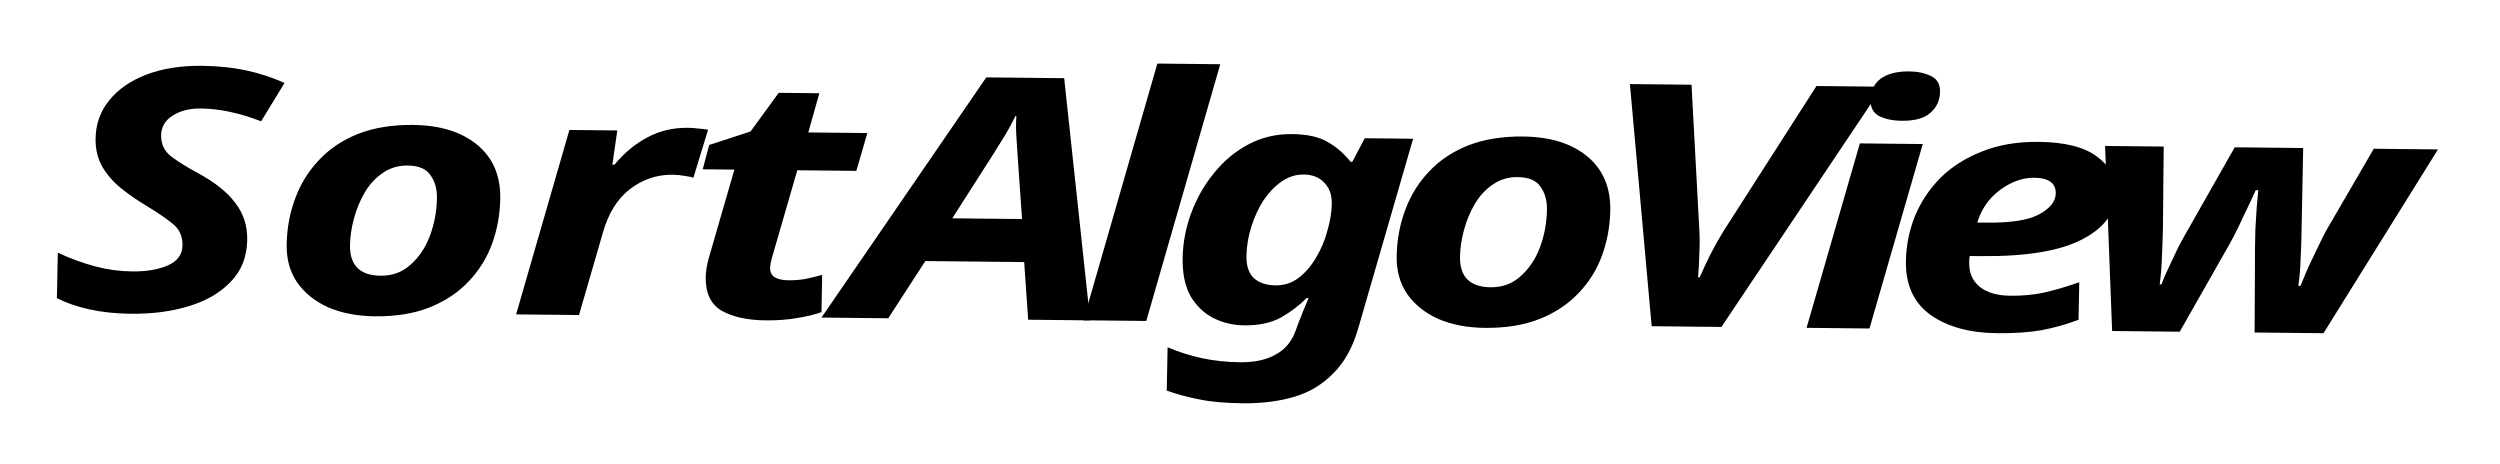<?xml version="1.0" encoding="UTF-8" standalone="no"?>
<!-- Created with Inkscape (http://www.inkscape.org/) -->

<svg
   width="6.359in"
   height="1.179in"
   viewBox="0 0 161.517 29.95"
   version="1.1"
   id="svg1"
   xmlns="http://www.w3.org/2000/svg"
   xmlns:svg="http://www.w3.org/2000/svg">
  <defs
     id="defs1">
    <filter
       style="color-interpolation-filters:sRGB"
       id="filter10"
       x="-0.021"
       y="-0.133"
       width="1.046"
       height="1.288">
      <feColorMatrix
         type="luminanceToAlpha"
         result="result2"
         id="feColorMatrix9" />
      <feComposite
         in2="SourceGraphic"
         operator="arithmetic"
         in="result2"
         k3="2"
         result="result4"
         id="feComposite9"
         k1="0"
         k2="0"
         k4="0" />
      <feBlend
         in="result4"
         mode="multiply"
         result="result3"
         in2="result2"
         id="feBlend9" />
      <feComposite
         in2="SourceGraphic"
         operator="in"
         in="result3"
         id="feComposite10"
         result="fbSourceGraphic" />
      <feColorMatrix
         result="fbSourceGraphicAlpha"
         in="fbSourceGraphic"
         values="0 0 0 -1 0 0 0 0 -1 0 0 0 0 -1 0 0 0 0 1 0"
         id="feColorMatrix32" />
      <feGaussianBlur
         id="feGaussianBlur32"
         stdDeviation="4.042 5"
         result="result3"
         in="fbSourceGraphic" />
      <feColorMatrix
         id="feColorMatrix33"
         values="1 0 0 0 0 0 1 0 0 0 0 0 1 0 0 0 0 0 50 0 "
         result="result7" />
      <feComposite
         id="feComposite33"
         operator="in"
         in2="fbSourceGraphic"
         result="result9" />
      <feComposite
         id="feComposite34"
         in2="result7"
         operator="arithmetic"
         in="result9"
         k1="0.5"
         k3="0.5"
         result="result1"
         k2="0"
         k4="0" />
      <feBlend
         id="feBlend34"
         in2="result1"
         result="result5"
         mode="screen"
         in="fbSourceGraphic" />
      <feBlend
         id="feBlend35"
         in2="result5"
         mode="darken"
         in="result5"
         result="result6" />
      <feComposite
         id="feComposite35"
         in2="fbSourceGraphic"
         operator="in"
         result="fbSourceGraphic" />
      <feColorMatrix
         result="fbSourceGraphicAlpha"
         in="fbSourceGraphic"
         values="0 0 0 -1 0 0 0 0 -1 0 0 0 0 -1 0 0 0 0 1 0"
         id="feColorMatrix35" />
      <feOffset
         id="feOffset35"
         dy="3"
         dx="3"
         in="fbSourceGraphic" />
      <feGaussianBlur
         id="feGaussianBlur35"
         stdDeviation="3"
         result="blur" />
      <feFlood
         id="feFlood35"
         flood-color="rgb(0,0,0)"
         flood-opacity="1"
         result="flood" />
      <feComposite
         id="feComposite36"
         in="flood"
         in2="fbSourceGraphic"
         operator="in"
         result="composite" />
      <feBlend
         id="feBlend36"
         in="blur"
         in2="composite"
         mode="normal" />
    </filter>
  </defs>
  <g
     id="layer1"
     style="display:inline"
     transform="translate(-51.486,-78.318)">
    <g
       id="text1"
       style="font-style:italic;font-weight:bold;font-size:144px;font-family:Sans;-inkscape-font-specification:'Sans Bold Italic';text-align:center;letter-spacing:-2.829px;text-anchor:middle;white-space:pre;stroke-width:1.013;filter:url(#filter10)"
       transform="matrix(0.192,0.002,-0.003,0.152,-5.35,36.37)"
       aria-label="SortAlgoView">
      <path
         d="m 343.402,401.796 q -7.776,0 -14.256,-1.728 -6.336,-1.728 -10.8,-4.608 v -19.296 q 6.336,3.6 12.528,5.616 6.192,2.016 12.672,2.016 7.2,0 11.952,-2.736 4.752,-2.736 4.752,-8.496 0,-5.904 -3.456,-9.216 -3.456,-3.456 -8.928,-7.488 -4.32,-3.168 -8.352,-7.056 -4.032,-3.888 -6.624,-9.072 -2.592,-5.328 -2.592,-12.384 0,-9.216 4.32,-16.128 4.32,-7.056 12.24,-11.088 8.064,-4.032 18.72,-4.032 8.064,0 14.832,1.728 6.768,1.728 13.104,5.184 l -7.632,16.416 q -10.944,-5.184 -20.304,-5.184 -5.76,0 -9.504,3.168 -3.744,3.024 -3.744,8.352 0,5.472 3.312,8.784 3.312,3.168 9.36,7.2 8.496,5.616 12.672,12.384 4.32,6.768 4.32,15.84 0,10.8 -5.328,17.856 -5.184,7.056 -13.968,10.512 -8.64,3.456 -19.296,3.456 z m 81.987,0 q -8.784,0 -15.696,-3.6 -6.768,-3.744 -10.656,-10.512 -3.744,-6.768 -3.744,-16.128 0,-10.368 2.592,-19.584 2.592,-9.36 7.776,-16.416 5.184,-7.2 12.96,-11.232 7.92,-4.032 18.432,-4.032 13.68,0 21.744,8.208 8.064,8.208 8.064,22.896 0,9.936 -2.448,19.008 -2.448,9.072 -7.632,16.128 -5.04,7.056 -12.96,11.232 -7.776,4.032 -18.432,4.032 z m 1.728,-17.28 q 5.904,0 9.936,-4.752 4.176,-4.752 6.336,-12.24 2.16,-7.632 2.16,-16.128 0,-5.904 -2.304,-9.792 -2.16,-4.032 -7.776,-4.032 -4.752,0 -8.352,3.312 -3.6,3.168 -5.904,8.352 -2.304,5.184 -3.456,11.088 -1.152,5.904 -1.152,11.232 0,12.96 10.512,12.96 z m 45.843,15.84 16.704,-78.624 h 16.128 l -1.44,14.544 h 0.72 q 4.752,-7.488 10.8,-11.664 6.048,-4.32 13.68,-4.32 1.728,0 3.6,0.288 2.016,0.144 3.168,0.432 l -4.608,20.448 q -1.152,-0.432 -3.024,-0.72 -1.872,-0.432 -4.032,-0.432 -7.92,0 -14.256,6.336 -6.192,6.192 -8.784,18.576 l -7.488,35.136 z m 84.003,1.44 q -9.216,0 -14.832,-3.888 -5.616,-4.032 -5.616,-14.256 0,-3.6 0.864,-7.92 l 8.064,-37.872 h -10.656 l 2.016,-10.368 13.824,-5.904 9.216,-16.56 h 13.68 l -3.456,16.704 h 19.872 l -3.456,16.128 h -19.872 l -8.064,37.872 q -0.432,2.16 -0.432,3.744 0,2.736 1.728,4.032 1.728,1.152 4.464,1.152 2.88,0 5.472,-0.576 2.736,-0.72 5.904,-1.872 v 15.84 q -3.312,1.584 -8.064,2.592 -4.752,1.152 -10.656,1.152 z"
         id="path56" />
      <path
         style="letter-spacing:-13.531px;word-spacing:0px"
         d="m 575.734,400.356 53.856,-102.816 h 26.208 l 10.368,102.816 h -20.88 l -1.728,-24.48 h -33.264 l -12.096,24.48 z m 43.344,-42.768 h 23.472 l -1.872,-26.496 q -0.288,-4.176 -0.576,-8.496 -0.288,-4.32 -0.144,-8.784 h -0.288 q -1.44,3.888 -3.168,7.776 -1.728,3.744 -3.888,8.208 z"
         id="path57" />
      <path
         style="letter-spacing:-13.531px;word-spacing:0px;direction:rtl"
         d="m 663.867,400.356 23.184,-109.44 h 21.168 l -23.184,109.44 z m 54.149,34.56 q -8.784,0 -14.544,-1.44 -5.76,-1.296 -11.088,-3.6 v -18.432 q 5.472,2.88 11.52,4.464 6.192,1.584 12.96,1.584 7.344,0 11.952,-3.456 4.752,-3.312 6.624,-10.512 l 0.576,-2.16 q 0.72,-2.592 1.728,-5.904 1.152,-3.456 1.728,-5.616 h -0.576 q -3.744,4.896 -8.64,8.496 -4.896,3.456 -12.24,3.456 -5.616,0 -10.512,-3.024 -4.752,-3.024 -7.776,-9.216 -2.88,-6.336 -2.88,-16.272 0,-9.648 2.592,-19.008 2.592,-9.36 7.344,-16.992 4.752,-7.776 11.376,-12.384 6.624,-4.608 14.688,-4.608 7.632,0 11.952,3.168 4.464,3.024 7.92,8.352 h 0.576 l 4.032,-10.08 h 16.272 l -17.136,80.496 q -2.592,12.384 -8.064,19.44 -5.328,7.2 -12.96,10.224 -7.632,3.024 -17.424,3.024 z m 10.224,-50.256 q 4.464,0 7.776,-3.312 3.456,-3.456 5.76,-8.784 2.448,-5.328 3.6,-11.376 1.296,-6.048 1.296,-11.376 0,-5.616 -2.592,-8.928 -2.592,-3.456 -7.056,-3.456 -4.032,0 -7.488,3.168 -3.312,3.024 -5.904,8.064 -2.448,5.04 -3.888,11.232 -1.44,6.192 -1.44,12.384 0,6.192 2.592,9.36 2.736,3.024 7.344,3.024 z m 70.709,17.136 q -8.784,0 -15.696,-3.6 -6.768,-3.744 -10.656,-10.512 -3.744,-6.768 -3.744,-16.128 0,-10.368 2.592,-19.584 2.592,-9.36 7.776,-16.416 5.184,-7.2 12.96,-11.232 7.92,-4.032 18.432,-4.032 13.68,0 21.744,8.208 8.064,8.208 8.064,22.896 0,9.936 -2.448,19.008 -2.448,9.072 -7.632,16.128 -5.04,7.056 -12.96,11.232 -7.776,4.032 -18.432,4.032 z m 1.728,-17.28 q 5.904,0 9.936,-4.752 4.176,-4.752 6.336,-12.24 2.16,-7.632 2.16,-16.128 0,-5.904 -2.304,-9.792 -2.16,-4.032 -7.776,-4.032 -4.752,0 -8.352,3.312 -3.6,3.168 -5.904,8.352 -2.304,5.184 -3.456,11.088 -1.152,5.904 -1.152,11.232 0,12.96 10.512,12.96 z m 54.437,15.84 -8.928,-102.816 h 20.736 l 3.6,61.92 q 0.288,4.464 0.144,10.08 0,5.616 -0.288,9.792 h 0.576 q 1.584,-4.752 3.456,-9.792 2.016,-5.184 4.32,-10.08 l 30.24,-61.92 h 22.176 l -52.56,102.816 z m 82.805,-88.416 q -4.464,0 -7.632,-1.872 -3.024,-2.016 -3.024,-6.768 0,-6.048 3.312,-9.216 3.456,-3.168 9.504,-3.168 4.176,0 7.344,1.872 3.168,1.872 3.168,6.624 0,5.616 -3.168,9.072 -3.024,3.456 -9.504,3.456 z m -30.672,88.416 16.704,-78.624 h 21.168 l -16.704,78.624 z m 64.085,1.44 q -13.824,0 -22.464,-7.488 -8.64,-7.632 -8.64,-22.896 0,-9.936 2.736,-19.008 2.88,-9.216 8.352,-16.416 5.616,-7.2 13.824,-11.376 8.208,-4.32 19.008,-4.32 13.248,0 19.728,6.048 6.624,6.048 6.624,15.408 0,12.384 -11.232,19.872 -11.088,7.488 -33.984,7.488 h -3.6 q -0.144,0.864 -0.144,1.584 0,0.576 0,1.296 0,6.336 3.6,10.08 3.744,3.744 10.368,3.744 6.192,0 11.232,-1.44 5.04,-1.44 11.952,-4.608 v 15.984 q -6.192,3.024 -12.528,4.608 -6.336,1.44 -14.832,1.44 z m -4.176,-46.944 q 12.24,0 17.568,-3.744 5.472,-3.888 5.472,-8.928 0,-6.624 -7.344,-6.624 -3.888,0 -7.776,2.448 -3.888,2.448 -6.912,6.768 -2.88,4.32 -4.176,10.08 z m 42.917,45.504 -3.6,-78.624 h 19.728 l 0.288,34.848 q 0,5.76 -0.144,11.52 0,5.616 -0.576,12.24 h 0.576 q 1.008,-3.6 2.592,-7.92 1.584,-4.464 2.88,-8.064 1.44,-3.6 2.016,-4.896 l 16.272,-37.728 h 23.04 v 37.728 q 0,4.896 -0.144,9.936 0,5.04 -0.576,10.944 h 0.72 q 1.008,-3.312 2.448,-7.776 1.584,-4.464 3.168,-8.784 1.584,-4.464 2.736,-7.2 l 15.408,-34.848 h 21.6 l -37.296,78.624 h -23.184 l -0.432,-36.576 q 0,-3.024 0,-7.2 0.144,-4.32 0.288,-8.784 0.288,-4.464 0.432,-7.92 h -0.864 q -1.152,3.456 -2.736,7.776 -1.44,4.176 -2.88,8.064 -1.44,3.888 -2.592,6.624 l -16.416,38.016 z"
         id="path58" />
    </g>
  </g>
</svg>
